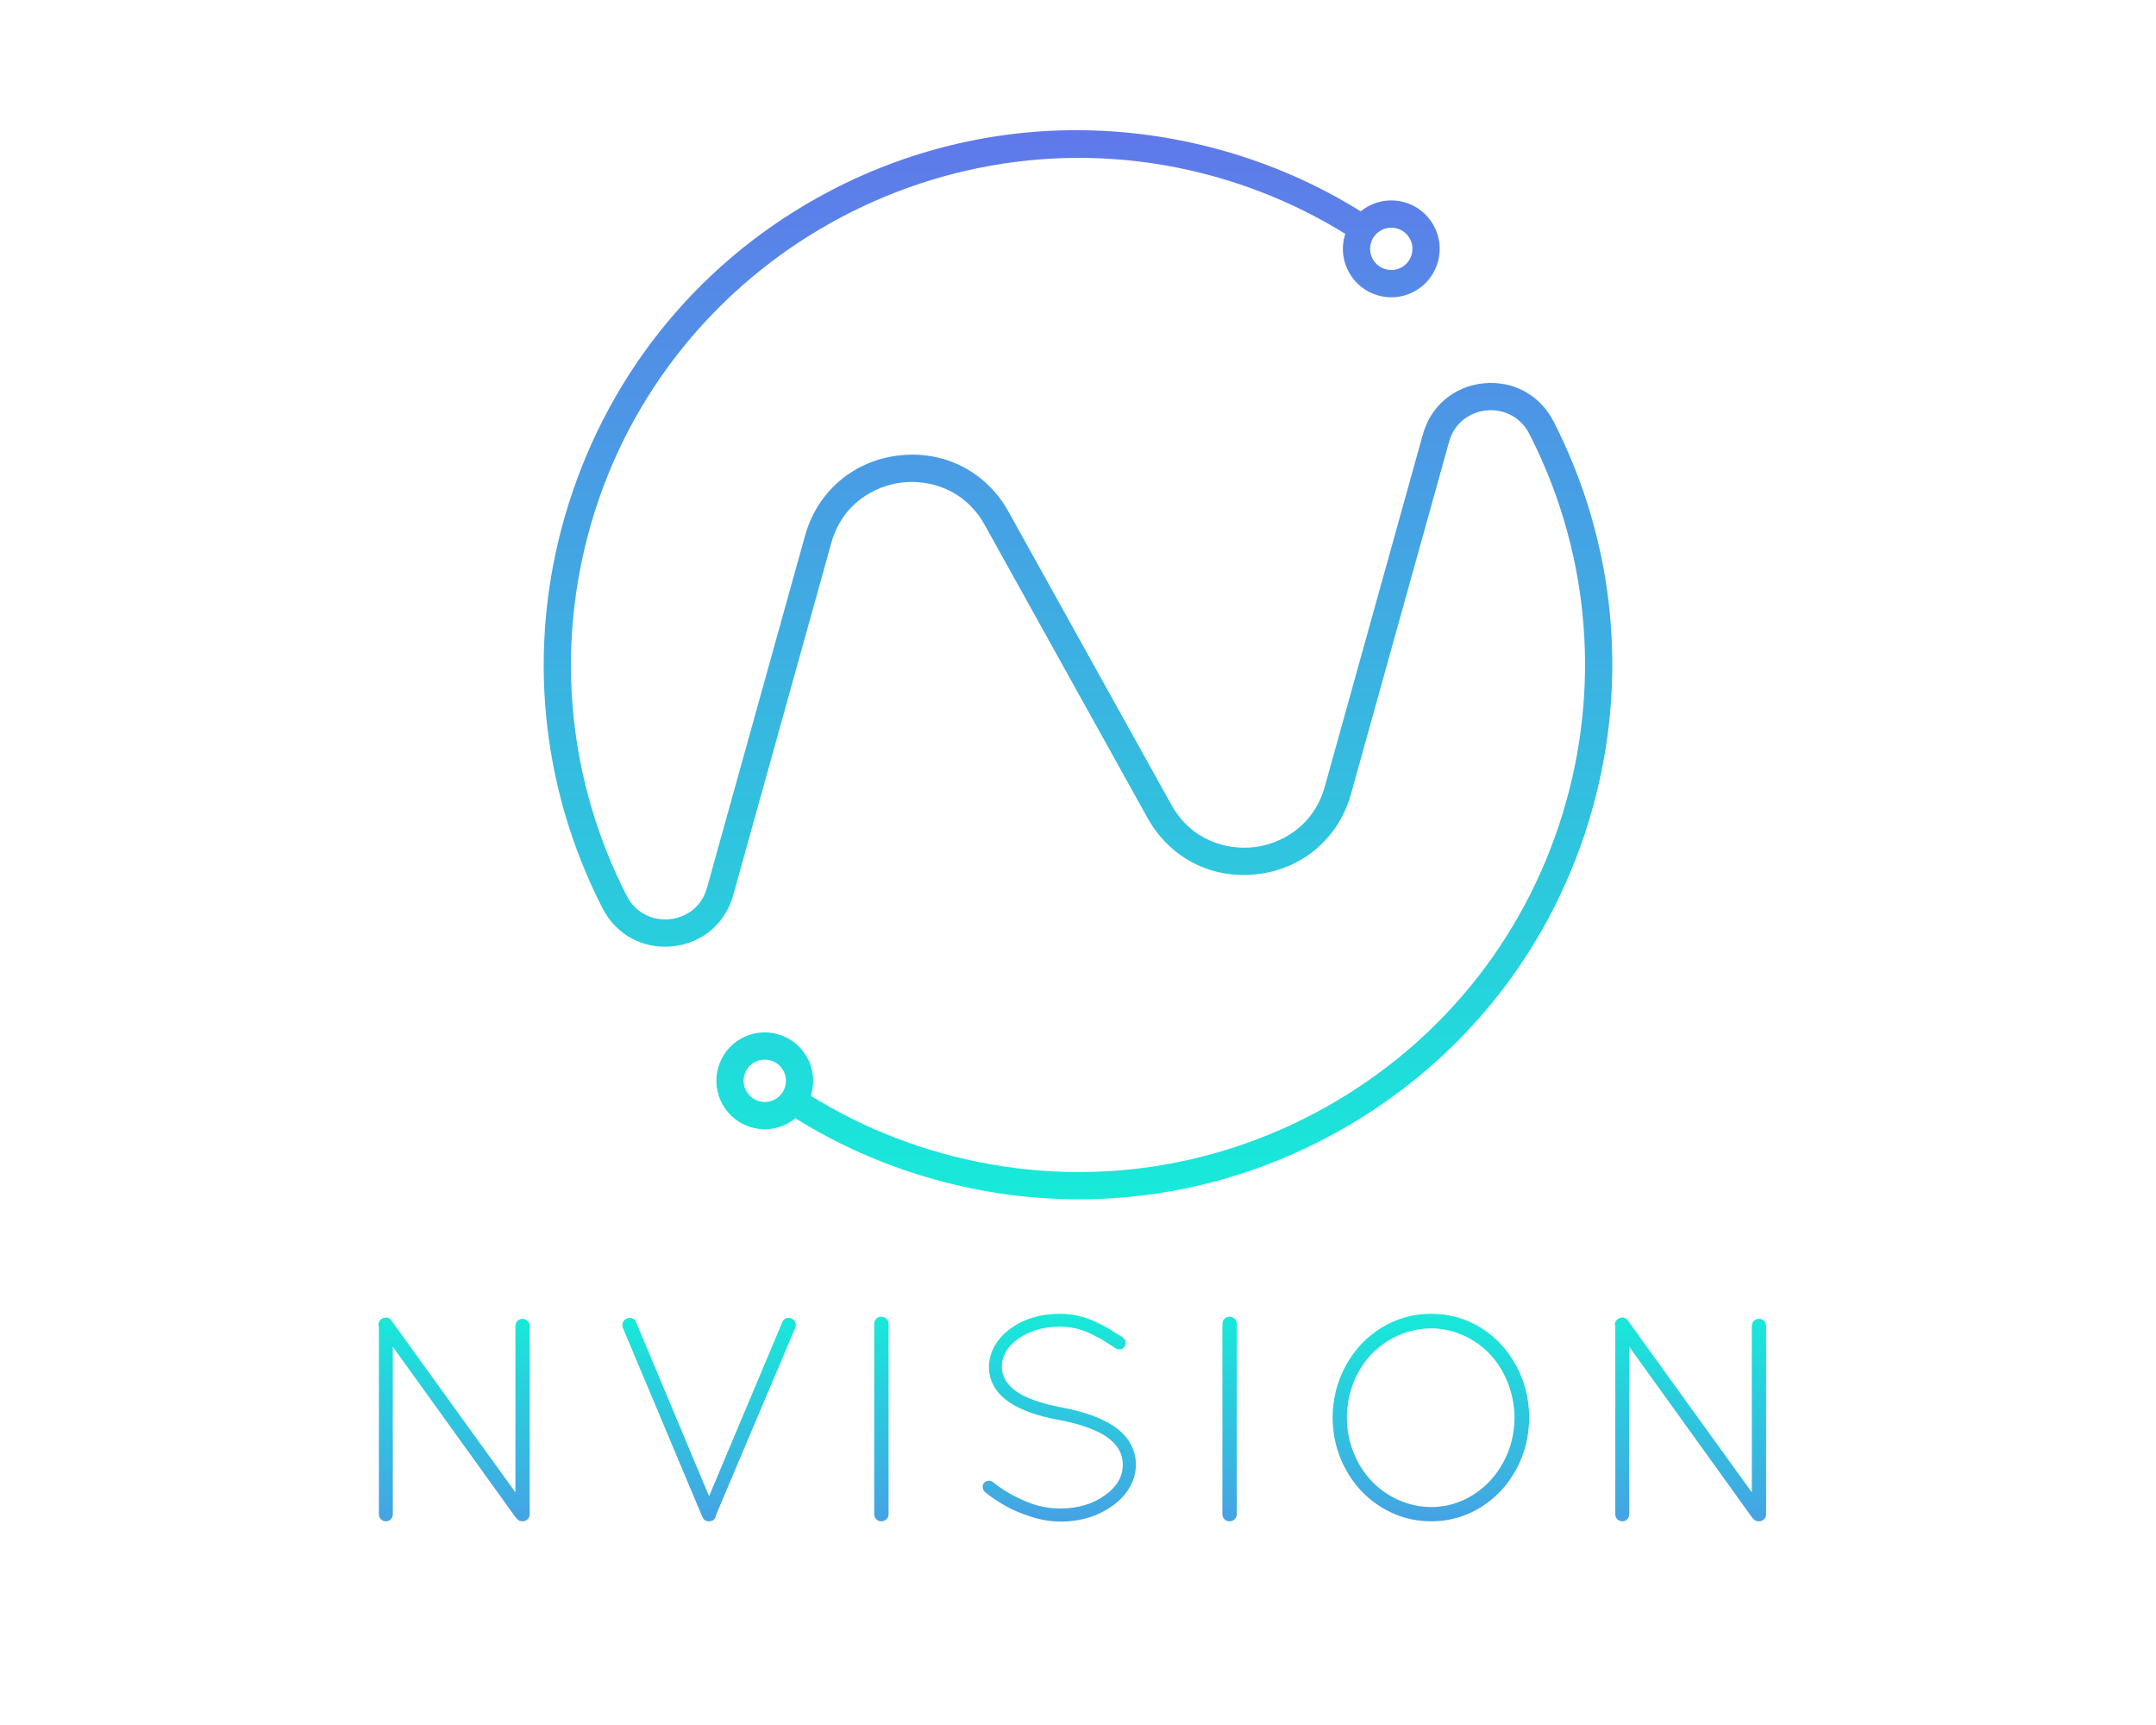 <?xml version="1.0" encoding="UTF-8" standalone="no" ?>
<!DOCTYPE svg PUBLIC "-//W3C//DTD SVG 1.1//EN" "http://www.w3.org/Graphics/SVG/1.1/DTD/svg11.dtd">
<svg xmlns="http://www.w3.org/2000/svg" xmlns:xlink="http://www.w3.org/1999/xlink" version="1.1" width="1280" height="1024" viewBox="0 0 1280 1024" xml:space="preserve">
<desc>Created with Fabric.js 4.4.0</desc>
<defs>
</defs>
<g transform="matrix(1 0 0 1 640 512)" id="background-logo"  >
<rect style="stroke: none; stroke-width: 0; stroke-dasharray: none; stroke-linecap: butt; stroke-dashoffset: 0; stroke-linejoin: miter; stroke-miterlimit: 4; fill: rgb(255,255,255); fill-opacity: 0; fill-rule: nonzero; opacity: 1;"  paint-order="stroke"  x="-640" y="-512" rx="0" ry="0" width="1280" height="1024" />
</g>
<g transform="matrix(3.854 0 0 3.854 640 394.608)" id="logo-logo"  >
<g style=""  paint-order="stroke"   >
		<g transform="matrix(1.472 0 0 -1.472 0 0)"  >
<linearGradient id="SVGID_8_992683" gradientUnits="userSpaceOnUse" gradientTransform="matrix(1 0 0 1 22.998 19.065)"  x1="0" y1="0" x2="0" y2="112">
<stop offset="0%" style="stop-color:rgb(23,234,217);stop-opacity: 1"/>
<stop offset="100%" style="stop-color:rgb(96,120,234);stop-opacity: 1"/>
</linearGradient>
<path style="stroke: none; stroke-width: 1; stroke-dasharray: none; stroke-linecap: butt; stroke-dashoffset: 0; stroke-linejoin: miter; stroke-miterlimit: 4; fill: url(#SVGID_8_992683); fill-rule: nonzero; opacity: 1;"  paint-order="stroke"  transform=" translate(-78.913, -75.001)" d="M 51.645 123.864 C 38.725 116.656 29.335 104.81 25.207 90.508 L 25.207 90.508 C 21.246 76.787 22.645 62.237 29.145 49.537 L 29.145 49.537 C 30.568 46.756 33.376 45.22 36.481 45.536 L 36.481 45.536 C 39.564 45.848 41.998 47.9 42.831 50.891 L 42.831 50.891 L 53.093 87.736 C 54.252 91.897 57.67 93.736 60.483 94.069 L 60.483 94.069 C 63.299 94.401 67.049 93.412 69.147 89.636 L 69.147 89.636 L 86.193 58.964 C 88.521 54.774 92.922 52.521 97.684 53.085 L 97.684 53.085 C 102.443 53.648 106.199 56.867 107.484 61.484 L 107.484 61.484 L 117.747 98.329 C 118.357 100.521 120.157 101.462 121.639 101.612 L 121.639 101.612 C 123.13 101.765 125.102 101.196 126.148 99.15 L 126.148 99.15 C 132.231 87.265 133.607 73.631 130.022 60.758 L 130.022 60.758 C 126.22 47.107 117.329 35.753 104.989 28.789 L 104.989 28.789 C 92.647 21.825 78.332 20.083 64.68 23.885 L 64.68 23.885 C 59.812 25.24 55.198 27.264 50.945 29.9 L 50.945 29.9 C 50.967 29.968 50.994 30.036 51.013 30.105 L 51.013 30.105 C 51.763 32.795 50.183 35.594 47.492 36.344 L 47.492 36.344 C 46.188 36.707 44.822 36.541 43.644 35.876 L 43.644 35.876 C 42.465 35.211 41.616 34.127 41.253 32.823 L 41.253 32.823 C 40.505 30.132 42.083 27.334 44.774 26.584 L 44.774 26.584 C 45.226 26.458 45.685 26.396 46.141 26.396 L 46.141 26.396 C 47.002 26.396 47.853 26.618 48.622 27.052 L 48.622 27.052 C 48.877 27.196 49.113 27.363 49.335 27.544 L 49.335 27.544 C 53.847 24.732 58.747 22.579 63.915 21.139 L 63.915 21.139 C 68.899 19.751 73.965 19.065 79 19.065 L 79 19.065 C 88.501 19.065 97.89 21.51 106.389 26.307 L 106.389 26.307 C 119.393 33.646 128.761 45.609 132.768 59.994 L 132.768 59.994 C 136.545 73.558 135.096 87.925 128.686 100.449 L 128.686 100.449 C 127.264 103.229 124.454 104.76 121.352 104.448 L 121.352 104.448 C 118.267 104.136 115.834 102.084 115.001 99.094 L 115.001 99.094 L 104.738 62.248 C 103.579 58.087 100.161 56.248 97.348 55.915 L 97.348 55.915 C 94.535 55.583 90.783 56.572 88.685 60.348 L 88.685 60.348 L 71.639 91.021 C 69.311 95.21 64.908 97.463 60.148 96.899 L 60.148 96.899 C 55.389 96.337 51.633 93.118 50.347 88.501 L 50.347 88.501 L 40.084 51.655 C 39.474 49.463 37.674 48.522 36.193 48.372 L 36.193 48.372 C 34.699 48.221 32.729 48.79 31.682 50.836 L 31.682 50.836 C 25.514 62.887 24.187 76.696 27.946 89.718 L 27.946 89.718 C 35.982 117.556 65.234 133.878 93.153 126.099 L 93.153 126.099 C 98.026 124.741 102.64 122.719 106.888 120.086 L 106.888 120.086 C 106.865 120.017 106.838 119.95 106.818 119.879 L 106.818 119.879 C 106.456 118.576 106.622 117.21 107.287 116.031 L 107.287 116.031 C 107.952 114.853 109.036 114.004 110.339 113.64 L 110.339 113.64 C 110.791 113.514 111.25 113.452 111.706 113.452 L 111.706 113.452 C 112.568 113.452 113.418 113.674 114.188 114.109 L 114.188 114.109 C 115.367 114.773 116.215 115.858 116.578 117.161 L 116.578 117.161 C 116.941 118.464 116.775 119.831 116.11 121.01 L 116.11 121.01 C 115.445 122.189 114.361 123.037 113.057 123.4 L 113.057 123.4 C 111.754 123.764 110.388 123.597 109.209 122.932 L 109.209 122.932 C 108.955 122.789 108.72 122.622 108.499 122.442 L 108.499 122.442 C 103.992 125.25 99.093 127.403 93.918 128.845 L 93.918 128.845 C 88.899 130.243 83.795 130.935 78.73 130.936 L 78.73 130.936 C 69.322 130.936 60.043 128.549 51.645 123.864 M 111.104 116.386 C 110.534 116.546 110.06 116.916 109.769 117.432 L 109.769 117.432 C 109.479 117.947 109.406 118.544 109.564 119.115 L 109.564 119.115 C 109.723 119.685 110.094 120.158 110.61 120.45 L 110.61 120.45 C 110.947 120.64 111.318 120.736 111.695 120.736 L 111.695 120.736 C 111.894 120.736 112.095 120.709 112.293 120.654 L 112.293 120.654 C 112.863 120.496 113.337 120.124 113.628 119.609 L 113.628 119.609 C 113.918 119.093 113.99 118.496 113.832 117.926 L 113.832 117.926 C 113.674 117.356 113.302 116.882 112.787 116.591 L 112.787 116.591 C 112.45 116.401 112.078 116.304 111.701 116.304 L 111.701 116.304 C 111.502 116.304 111.301 116.331 111.104 116.386 M 45.539 29.33 C 44.363 29.658 43.672 30.882 43.999 32.059 L 43.999 32.059 C 44.158 32.629 44.529 33.102 45.044 33.393 L 45.044 33.393 C 45.56 33.684 46.157 33.757 46.728 33.598 L 46.728 33.598 C 47.904 33.27 48.595 32.046 48.267 30.87 L 48.267 30.87 C 48.109 30.3 47.737 29.826 47.222 29.535 L 47.222 29.535 C 46.885 29.345 46.512 29.248 46.136 29.248 L 46.136 29.248 C 45.937 29.248 45.736 29.275 45.539 29.33" stroke-linecap="round" />
</g>
</g>
</g>
<g transform="matrix(1.921 0 0 1.921 636.618 841.587)" id="text-logo"  >
<g style=""  paint-order="stroke"   >
		<g transform="matrix(1 0 0 1 -5.684342e-14 0)" id="text-logo-path-0"  >
<linearGradient id="SVGID_992684" gradientUnits="userSpaceOnUse" gradientTransform="matrix(1 0 0 1 9.542 -64.12)"  x1="0" y1="0" x2="0" y2="102">
<stop offset="0%" style="stop-color:rgb(23,234,217);stop-opacity: 1"/>
<stop offset="100%" style="stop-color:rgb(96,120,234);stop-opacity: 1"/>
</linearGradient>
<path style="stroke: none; stroke-width: 0; stroke-dasharray: none; stroke-linecap: butt; stroke-dashoffset: 0; stroke-linejoin: miter; stroke-miterlimit: 4; fill: url(#SVGID_992684); fill-rule: nonzero; opacity: 1;"  paint-order="stroke"  transform=" translate(-223.966, 32.015)" d="M 9.66 -60.15 L 9.66 -2.16 C 9.66 -0.97 10.63 0 11.82 0 C 13.01 0 13.98 -0.97 13.98 -2.16 L 13.98 -53.93 L 51.94 -1.19 C 51.99 -1.15 52.08 -1.01 52.3 -0.79 C 52.74 -0.26 53.31 0 54.02 0 C 55.3 0 56.27 -0.97 56.27 -2.16 L 56.27 -60.41 C 56.27 -61.6 55.3 -62.57 54.02 -62.57 C 52.83 -62.57 51.86 -61.6 51.86 -60.41 L 51.86 -8.95 L 13.54 -62.04 C 12.96 -63.06 11.51 -63.23 10.49 -62.57 C 9.66 -61.91 9.35 -61.12 9.66 -60.15 Z M 85.07 -59.79 L 109.55 -1.54 L 109.63 -1.46 C 109.63 -1.32 109.68 -1.28 109.72 -1.28 C 109.9 -0.71 110.25 -0.35 110.82 -0.18 L 110.91 -0.09 C 111.05 -0.04 111.31 0 111.71 0 C 111.93 0 112.19 -0.04 112.54 -0.18 L 112.63 -0.18 C 113.34 -0.44 113.74 -1.06 113.87 -1.98 L 138.34 -59.79 C 138.83 -60.9 138.3 -62.26 137.19 -62.66 C 136.09 -63.19 134.72 -62.7 134.37 -61.6 L 111.71 -7.76 L 89.13 -61.6 C 88.73 -62.7 87.37 -63.19 86.26 -62.66 C 85.16 -62.26 84.59 -60.9 85.07 -59.79 Z M 162.74 -61.03 L 162.74 -2.16 C 162.74 -0.97 163.71 0 164.9 0 C 166.18 0 167.19 -0.97 167.19 -2.16 L 167.19 -61.03 C 167.19 -62.22 166.18 -63.23 164.9 -63.23 C 163.71 -63.23 162.74 -62.22 162.74 -61.03 Z M 196.97 -9.04 C 198.95 -7.45 201.07 -6.04 203.23 -4.81 C 205.39 -3.57 207.99 -2.47 211.08 -1.46 C 214.17 -0.44 217.21 0.04 220.25 0.09 C 226.56 0.09 231.98 -1.59 236.52 -4.89 C 240.93 -8.07 243.62 -12.57 243.62 -17.51 C 243.62 -22.44 240.98 -26.68 236.7 -29.46 C 232.91 -31.97 227.53 -33.91 220.6 -35.23 L 220.43 -35.23 C 214.34 -36.42 209.84 -38.01 206.89 -39.99 C 203.85 -42.07 202.26 -44.62 202.17 -47.67 C 202.17 -51.02 203.85 -53.93 207.15 -56.35 C 210.73 -58.87 215 -60.15 220.07 -60.15 C 223.38 -60.15 226.47 -59.49 229.6 -57.99 C 231.14 -57.24 232.47 -56.53 233.48 -55.96 C 234.49 -55.34 235.77 -54.5 237.4 -53.44 C 238.29 -52.87 239.61 -53.14 240.14 -54.02 C 240.71 -55.03 240.45 -56.13 239.57 -56.8 C 237.85 -57.9 236.48 -58.78 235.46 -59.4 C 234.41 -60.01 232.99 -60.76 231.23 -61.6 C 227.66 -63.32 224 -64.12 220.07 -64.12 C 214.08 -64.12 209.01 -62.57 204.82 -59.53 C 200.72 -56.53 198.2 -52.3 198.2 -47.67 C 198.2 -43.13 200.67 -39.25 204.73 -36.64 C 208.17 -34.35 213.15 -32.59 219.63 -31.35 L 219.81 -31.35 C 226.2 -30.12 231.1 -28.4 234.45 -26.19 C 237.85 -23.86 239.57 -20.99 239.57 -17.51 C 239.57 -13.85 237.76 -10.72 234.14 -8.11 C 230.35 -5.34 225.72 -3.97 220.25 -3.97 L 220.03 -3.97 C 216.37 -3.97 212.75 -4.76 209.14 -6.35 C 205.48 -7.94 202.26 -9.83 199.48 -12.08 C 198.73 -12.79 197.37 -12.7 196.66 -11.82 C 196 -11.07 196.22 -9.75 196.97 -9.04 Z M 270.36 -61.03 L 270.36 -2.16 C 270.36 -0.97 271.33 0 272.52 0 C 273.8 0 274.81 -0.97 274.81 -2.16 L 274.81 -61.03 C 274.81 -62.22 273.8 -63.23 272.52 -63.23 C 271.33 -63.23 270.36 -62.22 270.36 -61.03 Z M 304.41 -32.06 C 304.45 -26.24 305.82 -20.86 308.51 -15.96 C 311.2 -11.07 314.86 -7.19 319.54 -4.32 C 324.21 -1.46 329.32 0 334.92 0 C 340.44 0 345.55 -1.46 350.18 -4.32 C 354.81 -7.19 358.43 -11.07 361.12 -15.96 C 363.81 -20.86 365.13 -26.24 365.17 -32.06 C 365.13 -37.88 363.81 -43.26 361.12 -48.15 C 358.43 -53.05 354.81 -56.97 350.18 -59.84 C 345.55 -62.7 340.44 -64.12 334.92 -64.12 C 329.32 -64.12 324.21 -62.7 319.54 -59.84 C 314.86 -56.97 311.2 -53.05 308.51 -48.15 C 305.82 -43.26 304.45 -37.88 304.41 -32.06 Z M 308.82 -32.06 C 308.82 -39.69 311.82 -46.87 316.49 -51.72 C 321.17 -56.57 327.87 -59.62 334.92 -59.62 C 341.8 -59.62 348.33 -56.57 352.96 -51.72 C 357.59 -46.87 360.59 -39.69 360.63 -32.06 C 360.59 -26.99 359.44 -22.36 357.1 -18.12 C 354.77 -13.85 351.59 -10.49 347.67 -8.07 C 343.74 -5.64 339.47 -4.41 334.92 -4.41 C 327.87 -4.41 321.17 -7.5 316.49 -12.43 C 311.82 -17.33 308.82 -24.47 308.82 -32.06 Z M 391.78 -60.15 L 391.78 -2.16 C 391.78 -0.97 392.75 0 393.94 0 C 395.13 0 396.1 -0.97 396.1 -2.16 L 396.1 -53.93 L 434.06 -1.19 C 434.11 -1.15 434.2 -1.01 434.42 -0.79 C 434.86 -0.26 435.43 0 436.14 0 C 437.42 0 438.39 -0.97 438.39 -2.16 L 438.39 -60.41 C 438.39 -61.6 437.42 -62.57 436.14 -62.57 C 434.95 -62.57 433.98 -61.6 433.98 -60.41 L 433.98 -8.95 L 395.66 -62.04 C 395.08 -63.06 393.63 -63.23 392.61 -62.57 C 391.78 -61.91 391.47 -61.12 391.78 -60.15 Z" stroke-linecap="round" />
</g>
</g>
</g>
</svg>